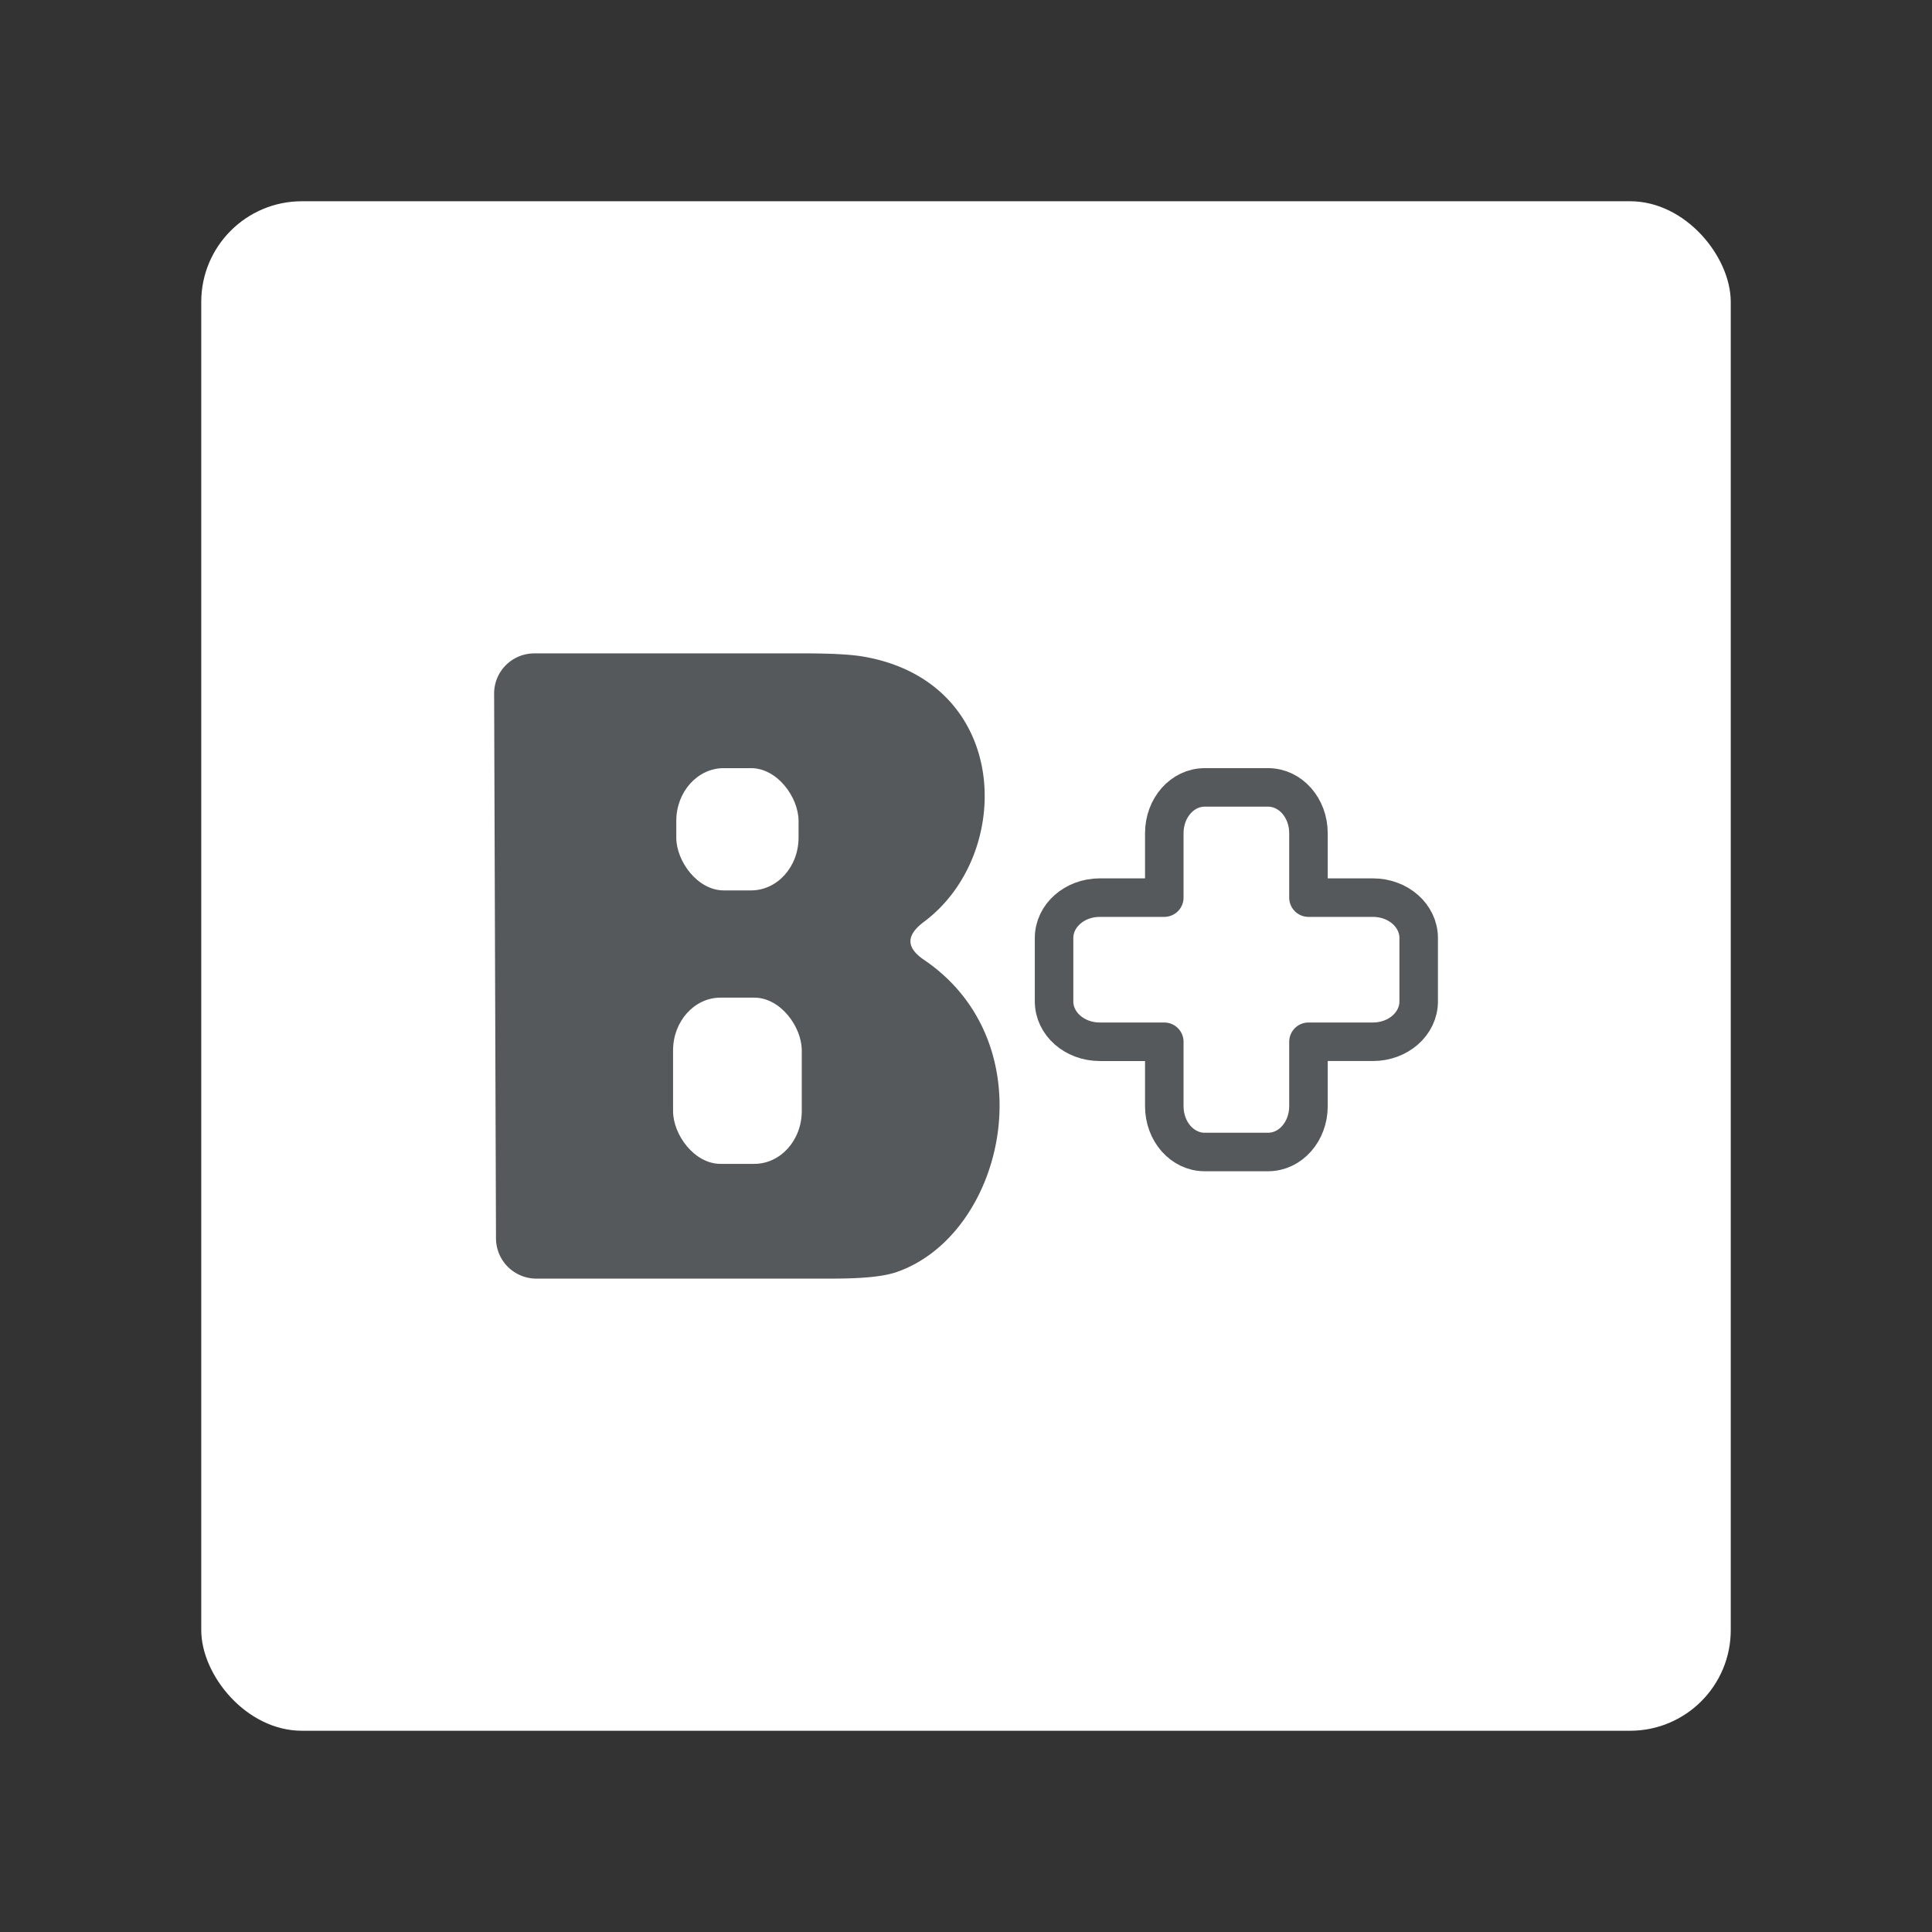 <svg xmlns="http://www.w3.org/2000/svg" xml:space="preserve" viewBox="0 0 192 192"><rect x="0" y="0" width="192" height="192" fill="#333333" stroke="none"/><rect width="152" height="152" x="20" y="20" fill="#fff" class="a" rx="10"/><path fill="#56595b" d="M53.091 64.933h24.826c2.21 0 5.809-.052 7.98.335 14.58 2.6 14.922 19.628 5.925 26.342-1.763 1.317-1.819 2.54.006 3.778 12.326 8.362 8.085 27.236-2.682 31.014-2.075.728-5.716.666-7.925.666H53.305a4.014 4.014 44.902 0 1-4.014-4l-.186-54.134a3.986 3.986 134.9 0 1 3.987-4z"/><rect width="12.789" height="16.519" x="66.889" y="99.145" fill="#fff" rx="4.718" ry="5.245"/><rect width="12.15" height="12.15" x="67.209" y="76.337" fill="#fff" rx="4.718" ry="5.245"/><path fill="#fff" stroke="#56595b" stroke-linejoin="round" stroke-width="3.828" d="M119.72 78.251c-2.224 0-4.014 2.029-4.014 4.55v6.403h-6.404c-2.52 0-4.55 1.79-4.55 4.015v6.298c0 2.223 2.03 4.013 4.55 4.013h6.404v6.405c0 2.52 1.79 4.549 4.014 4.549h6.299c2.223 0 4.014-2.029 4.014-4.55v-6.404h6.404c2.52 0 4.55-1.79 4.55-4.014V93.22c0-2.224-2.03-4.015-4.55-4.015h-6.404V82.8c0-2.52-1.79-4.549-4.014-4.549z"/></svg>
